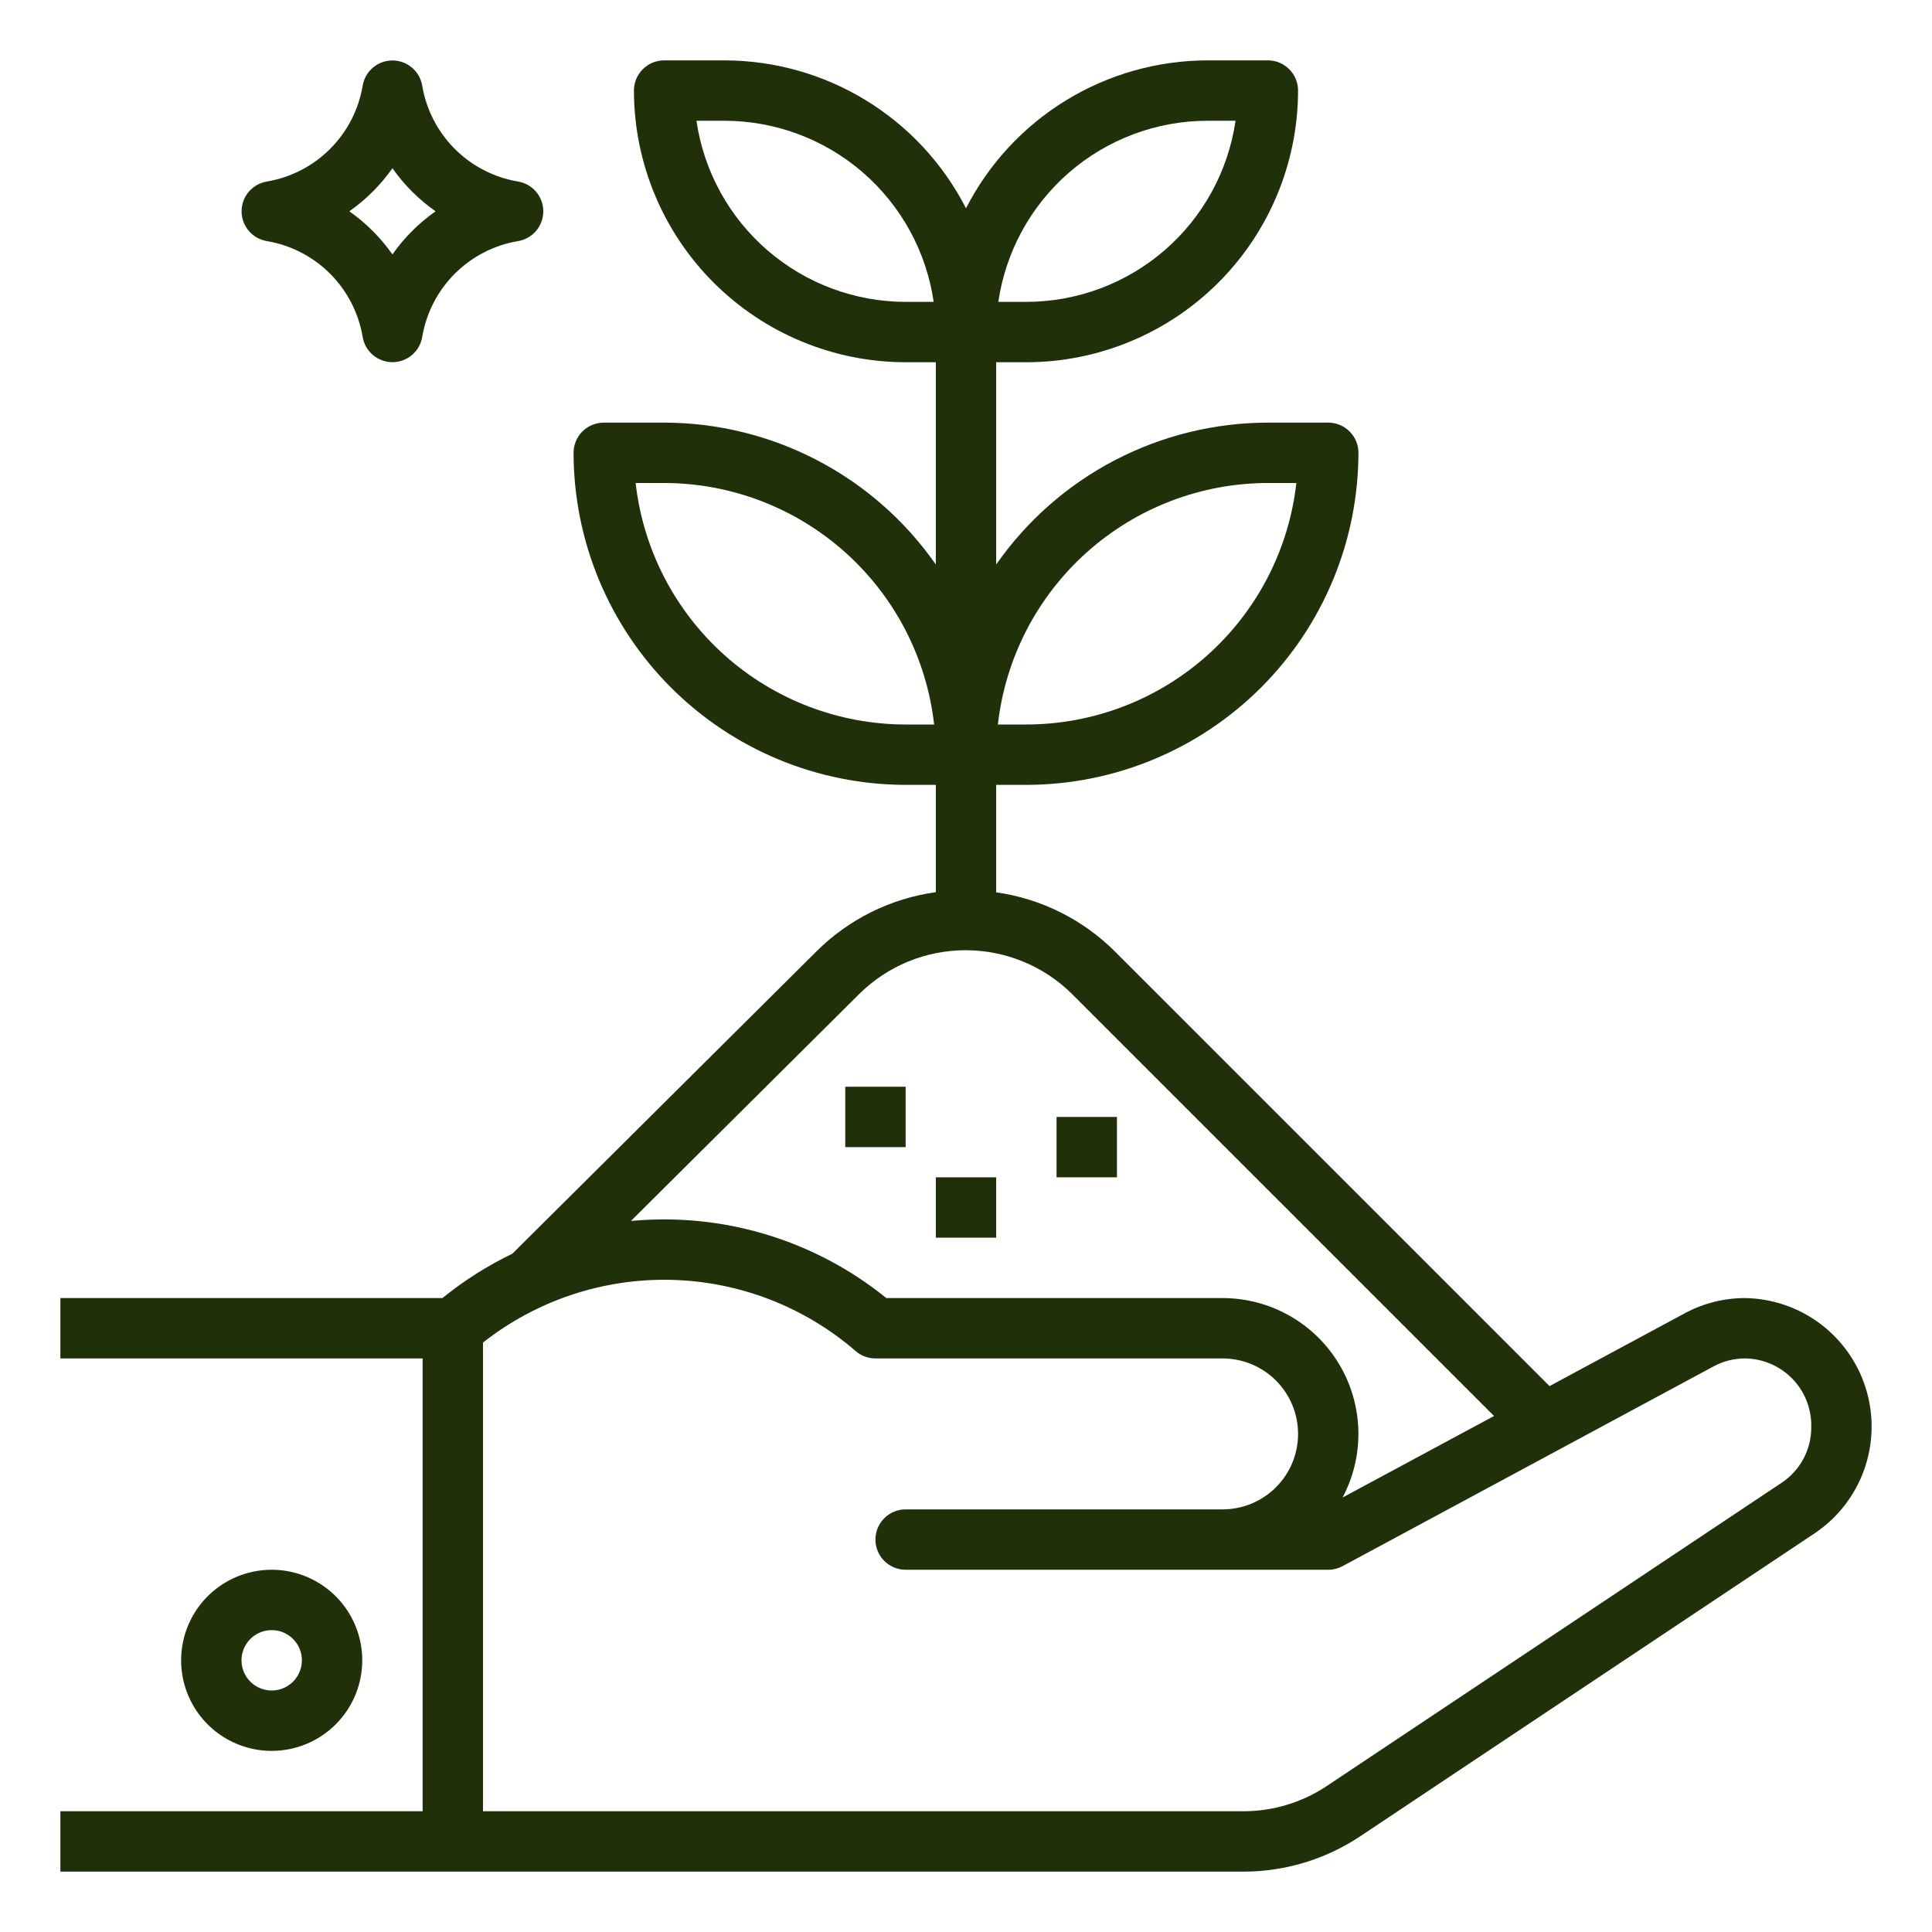 <svg width="186" height="186" viewBox="0 0 186 186" fill="none" xmlns="http://www.w3.org/2000/svg">
<path d="M167.999 124.969C165.981 124.969 163.996 125.468 162.218 126.422L149.181 133.443L107.348 91.614C104.253 88.522 100.238 86.519 95.906 85.906V75.562H98.812C107.288 75.552 115.414 72.181 121.407 66.188C127.4 60.195 130.771 52.069 130.781 43.594C130.781 42.823 130.475 42.084 129.93 41.539C129.385 40.994 128.646 40.688 127.875 40.688H122.062C116.926 40.693 111.866 41.938 107.312 44.316C102.759 46.693 98.846 50.135 95.906 54.347V34.875H98.812C105.747 34.867 112.396 32.109 117.299 27.206C122.203 22.302 124.961 15.653 124.969 8.719C124.969 7.948 124.663 7.209 124.118 6.664C123.573 6.119 122.833 5.812 122.062 5.812H116.25C111.44 5.819 106.725 7.151 102.623 9.664C98.521 12.176 95.191 15.771 93 20.053C90.809 15.771 87.479 12.176 83.377 9.664C79.275 7.151 74.56 5.819 69.75 5.812H63.938C63.167 5.812 62.428 6.119 61.883 6.664C61.337 7.209 61.031 7.948 61.031 8.719C61.039 15.653 63.797 22.302 68.701 27.206C73.604 32.109 80.253 34.867 87.188 34.875H90.094V54.347C87.154 50.135 83.241 46.693 78.688 44.316C74.134 41.938 69.074 40.693 63.938 40.688H58.125C57.354 40.688 56.615 40.994 56.07 41.539C55.525 42.084 55.219 42.823 55.219 43.594C55.229 52.069 58.6 60.195 64.593 66.188C70.586 72.181 78.712 75.552 87.188 75.562H90.094V85.894C85.755 86.493 81.73 88.486 78.623 91.573L49.325 120.699C46.924 121.858 44.665 123.29 42.594 124.969H5.812V130.781H40.688V174.375H5.812V180.188H119.691C123.707 180.192 127.635 179.003 130.973 176.77L174.759 147.579C176.937 146.103 178.587 143.97 179.47 141.491C180.353 139.012 180.423 136.317 179.669 133.795C178.915 131.274 177.377 129.059 175.279 127.472C173.18 125.884 170.63 125.008 167.999 124.969ZM122.062 46.5H124.806C124.084 52.891 121.035 58.793 116.242 63.08C111.448 67.368 105.244 69.742 98.812 69.75H96.069C96.791 63.359 99.84 57.457 104.633 53.17C109.427 48.882 115.631 46.508 122.062 46.5ZM116.25 11.625H118.95C118.245 16.464 115.822 20.889 112.125 24.09C108.428 27.291 103.703 29.056 98.812 29.062H96.113C96.818 24.223 99.24 19.799 102.937 16.597C106.634 13.396 111.359 11.631 116.25 11.625ZM87.188 29.062C82.297 29.056 77.572 27.291 73.875 24.09C70.178 20.889 67.755 16.464 67.05 11.625H69.75C74.641 11.631 79.366 13.396 83.063 16.597C86.76 19.799 89.182 24.223 89.887 29.062H87.188ZM87.188 69.75C80.756 69.742 74.552 67.368 69.758 63.08C64.965 58.793 61.916 52.891 61.194 46.5H63.938C70.369 46.508 76.573 48.882 81.367 53.17C86.16 57.457 89.209 63.359 89.931 69.75H87.188ZM82.721 95.694C85.452 92.989 89.142 91.475 92.986 91.481C96.83 91.487 100.516 93.013 103.239 95.726L143.836 136.323L129.255 144.17C130.311 142.178 130.834 139.946 130.773 137.692C130.712 135.437 130.068 133.237 128.906 131.305C127.743 129.372 126.101 127.774 124.138 126.663C122.175 125.553 119.958 124.969 117.703 124.969H85.33C78.419 119.375 69.592 116.71 60.741 117.546L82.721 95.694ZM171.533 142.743L127.75 171.934C125.365 173.528 122.56 174.378 119.691 174.375H46.5V129.253C51.647 125.199 58.045 123.064 64.596 123.216C71.146 123.367 77.438 125.796 82.392 130.084C82.919 130.534 83.589 130.781 84.281 130.781H117.703C119.63 130.781 121.478 131.547 122.841 132.909C124.203 134.272 124.969 136.12 124.969 138.047C124.969 139.974 124.203 141.822 122.841 143.184C121.478 144.547 119.63 145.312 117.703 145.312H87.188C86.417 145.312 85.677 145.619 85.132 146.164C84.587 146.709 84.281 147.448 84.281 148.219C84.281 148.99 84.587 149.729 85.132 150.274C85.677 150.819 86.417 151.125 87.188 151.125H127.875C128.356 151.125 128.829 151.006 129.253 150.779L164.976 131.543C165.905 131.043 166.944 130.782 167.999 130.781C168.857 130.79 169.705 130.971 170.493 131.312C171.28 131.653 171.992 132.149 172.586 132.768C173.18 133.388 173.644 134.12 173.951 134.922C174.258 135.724 174.403 136.579 174.375 137.437C174.376 138.487 174.117 139.521 173.621 140.447C173.125 141.373 172.408 142.162 171.533 142.743Z" fill="#20310A"/>
<path d="M34.875 159.844C34.875 158.119 34.364 156.434 33.406 155C32.448 153.566 31.086 152.449 29.493 151.789C27.9 151.129 26.147 150.956 24.455 151.293C22.764 151.629 21.21 152.459 19.991 153.679C18.772 154.898 17.941 156.452 17.605 158.143C17.269 159.834 17.441 161.587 18.101 163.18C18.761 164.773 19.879 166.135 21.312 167.093C22.746 168.051 24.432 168.563 26.156 168.563C28.469 168.563 30.686 167.644 32.321 166.009C33.956 164.374 34.875 162.156 34.875 159.844ZM23.25 159.844C23.25 159.269 23.421 158.707 23.74 158.229C24.059 157.751 24.513 157.379 25.044 157.159C25.575 156.939 26.16 156.881 26.723 156.993C27.287 157.105 27.805 157.382 28.211 157.789C28.618 158.195 28.895 158.713 29.007 159.277C29.119 159.841 29.061 160.425 28.841 160.956C28.621 161.487 28.249 161.941 27.771 162.26C27.293 162.58 26.731 162.75 26.156 162.75C25.386 162.75 24.646 162.444 24.101 161.899C23.556 161.354 23.25 160.615 23.25 159.844Z" fill="#20310A"/>
<path d="M87.188 104.625H81.375V110.438H87.188V104.625Z" fill="#20310A"/>
<path d="M107.531 107.531H101.719V113.344H107.531V107.531Z" fill="#20310A"/>
<path d="M95.906 113.344H90.094V119.156H95.906V113.344Z" fill="#20310A"/>
<path d="M25.68 23.209C27.989 23.595 30.121 24.692 31.777 26.348C33.433 28.004 34.53 30.136 34.916 32.445C35.03 33.123 35.381 33.737 35.905 34.181C36.43 34.624 37.094 34.867 37.781 34.867C38.468 34.867 39.133 34.624 39.657 34.181C40.182 33.737 40.532 33.123 40.647 32.445C41.033 30.136 42.13 28.004 43.786 26.348C45.442 24.692 47.573 23.595 49.883 23.209C50.56 23.095 51.175 22.744 51.618 22.22C52.061 21.695 52.304 21.03 52.304 20.344C52.304 19.657 52.061 18.992 51.618 18.468C51.175 17.943 50.56 17.593 49.883 17.478C47.573 17.092 45.442 15.995 43.786 14.339C42.13 12.683 41.033 10.552 40.647 8.242C40.532 7.565 40.182 6.95 39.657 6.507C39.133 6.064 38.468 5.82 37.781 5.82C37.094 5.82 36.43 6.064 35.905 6.507C35.381 6.95 35.03 7.565 34.916 8.242C34.53 10.552 33.433 12.683 31.777 14.339C30.121 15.995 27.989 17.092 25.68 17.478C25.003 17.593 24.388 17.943 23.945 18.468C23.501 18.992 23.258 19.657 23.258 20.344C23.258 21.03 23.501 21.695 23.945 22.22C24.388 22.744 25.003 23.095 25.68 23.209ZM37.781 16.194C38.914 17.806 40.319 19.21 41.931 20.344C40.319 21.477 38.914 22.881 37.781 24.494C36.648 22.881 35.244 21.477 33.631 20.344C35.244 19.21 36.648 17.806 37.781 16.194Z" fill="#20310A"/>
</svg>
